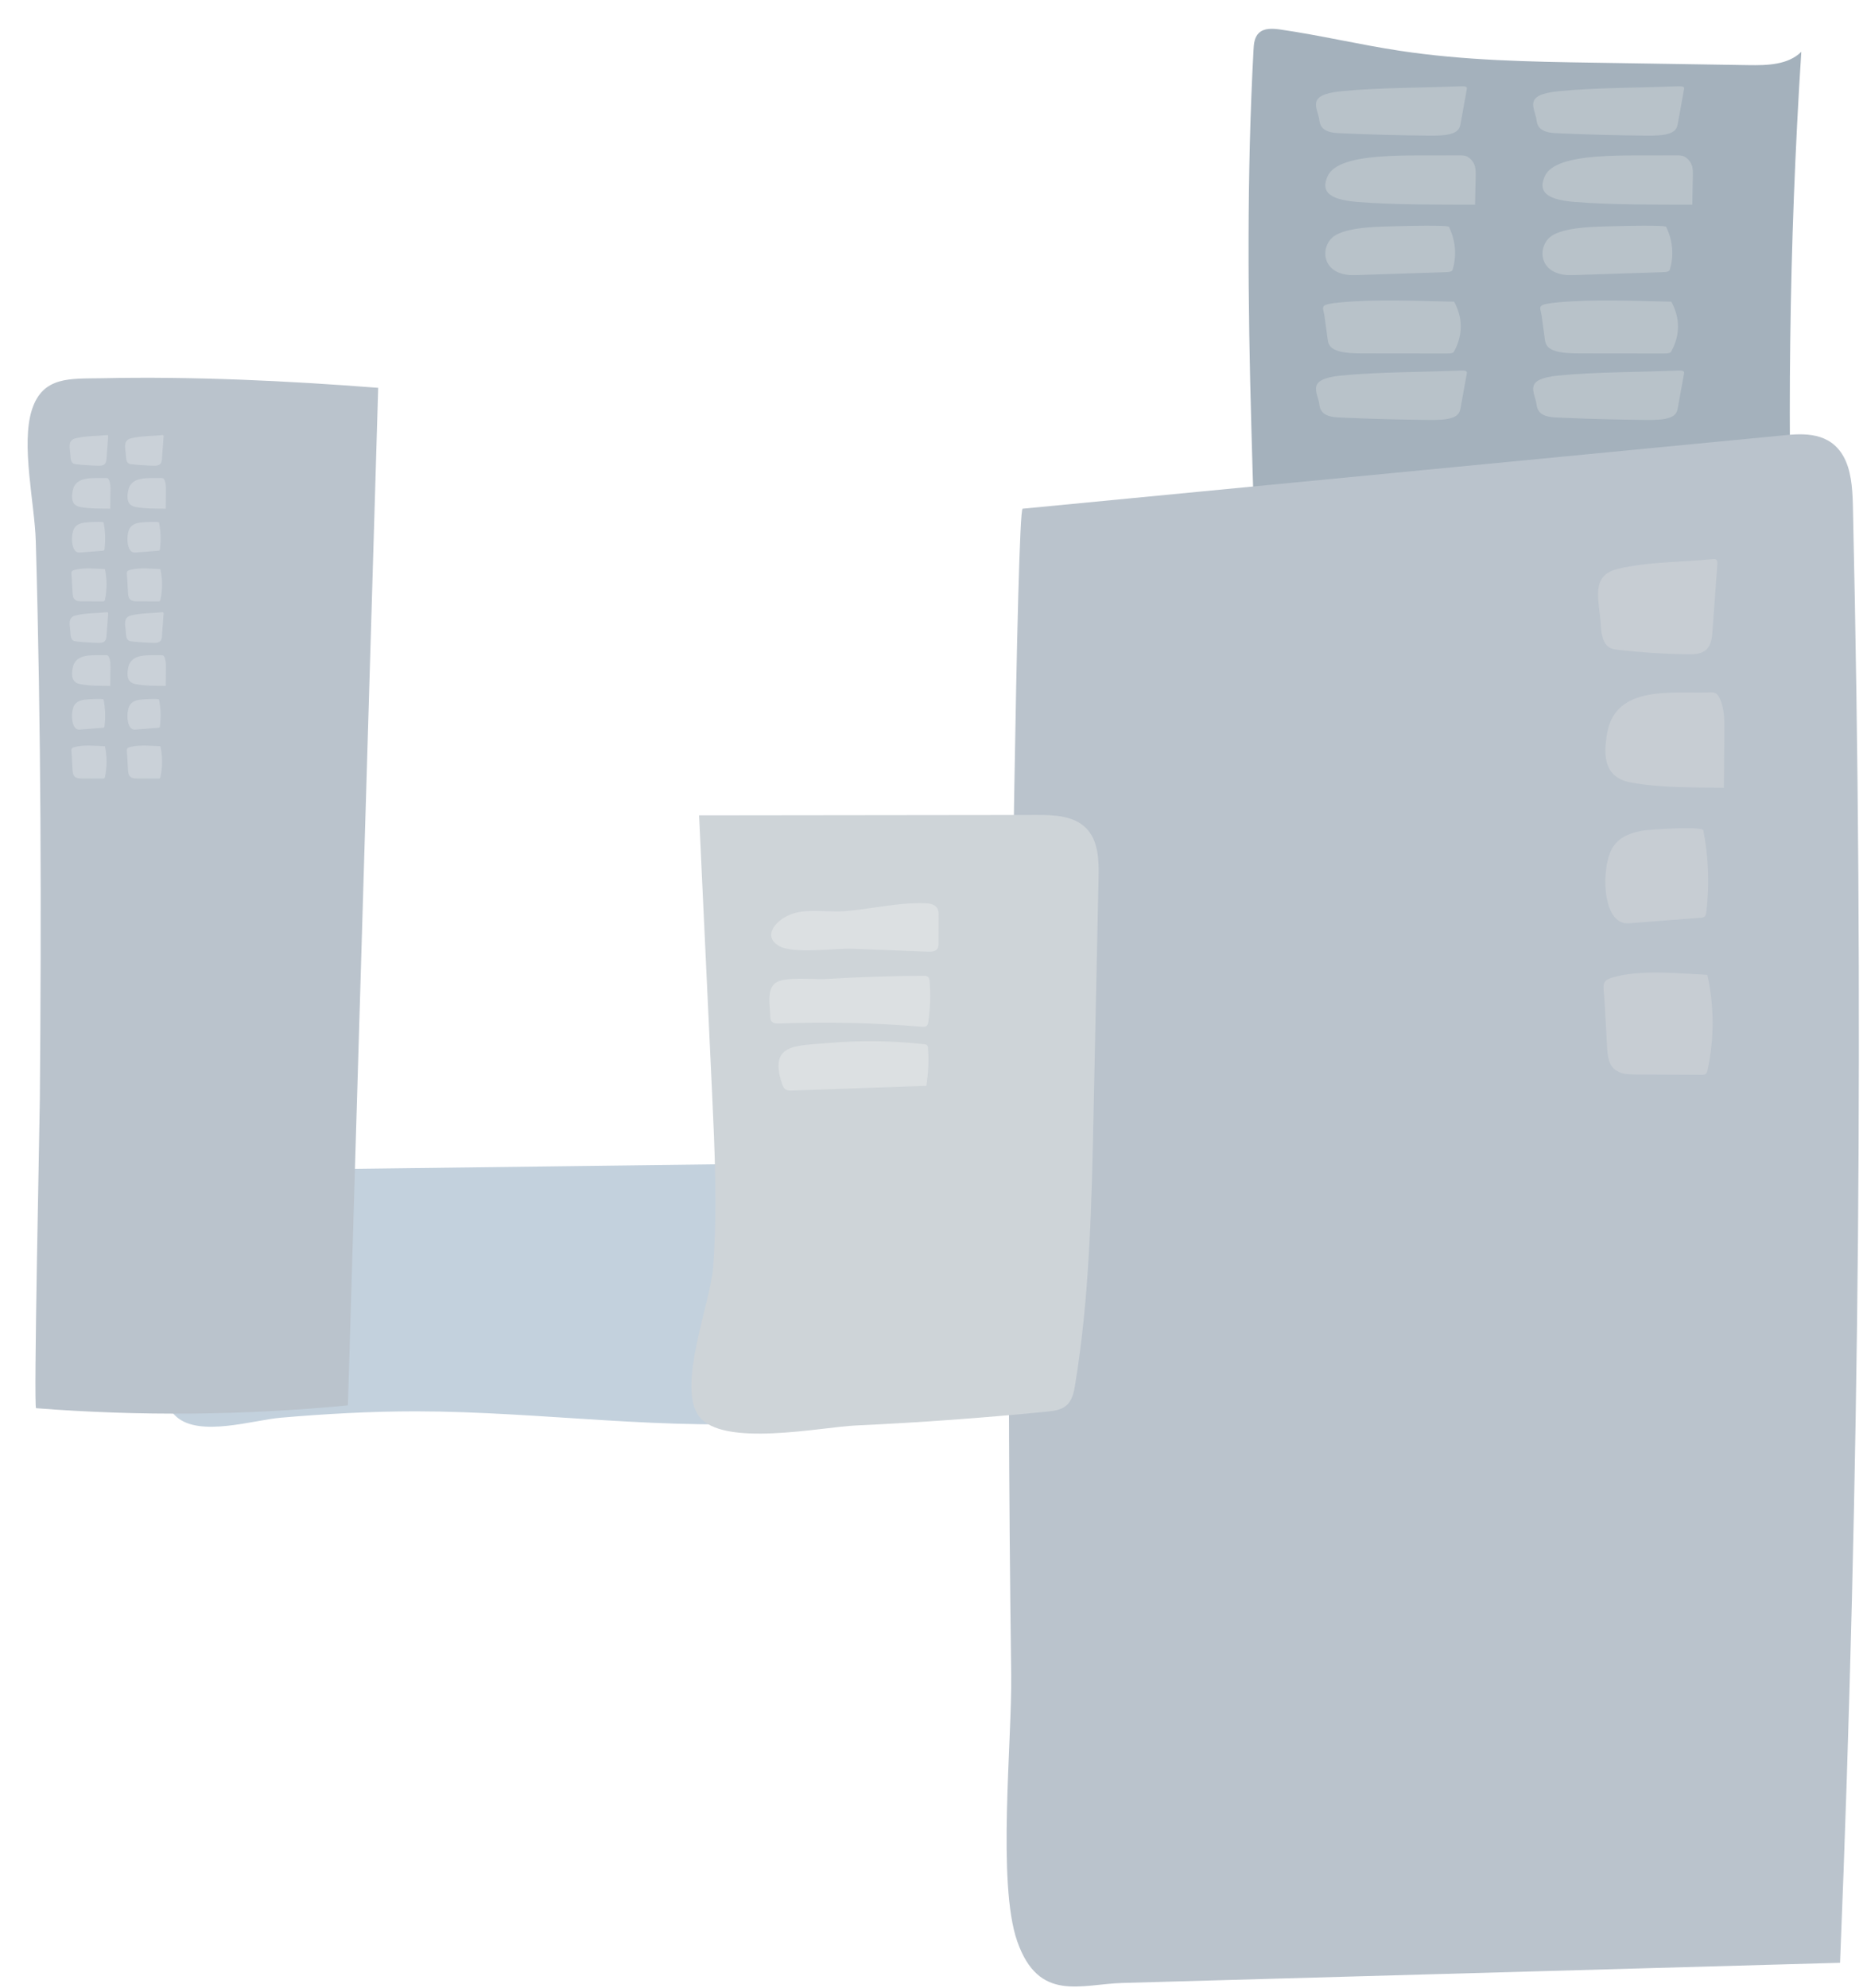<svg width="60" height="64" viewBox="0 0 60 64" fill="none" xmlns="http://www.w3.org/2000/svg">
<path d="M5.09 38.645C5.084 38.339 5.103 37.978 5.361 37.809C5.507 37.711 5.697 37.705 5.873 37.702C11.978 37.627 18.08 37.549 24.186 37.474C24.525 37.471 24.893 37.474 25.164 37.679C25.513 37.942 25.571 38.433 25.597 38.869C25.731 41.165 25.725 43.47 25.575 45.766C21.523 46.098 17.458 45.444 13.39 45.441C11.939 45.441 10.488 45.522 9.044 45.646C8.158 45.721 6.443 46.277 5.69 45.623C5.025 45.047 5.191 43.724 5.178 42.963C5.146 41.523 5.12 40.082 5.09 38.645Z" fill="#C3D1DD"/>
<path d="M40.371 1.609C40.38 1.414 40.4 1.203 40.54 1.066C40.71 0.897 40.987 0.917 41.225 0.949C42.519 1.135 43.79 1.44 45.084 1.635C47.161 1.951 49.267 1.987 51.366 2.019C53.015 2.045 54.665 2.071 56.314 2.097C56.914 2.107 57.586 2.091 58.013 1.668C57.615 7.863 57.54 14.077 57.778 20.278C57.996 25.94 58.475 31.598 58.247 37.259C58.241 37.412 58.228 37.584 58.114 37.685C58.016 37.773 57.869 37.786 57.739 37.793C54.081 37.971 50.421 38.154 46.763 38.332C45.12 38.414 42.978 38.895 41.368 38.596C39.937 38.329 40.485 36.537 40.543 35.441C40.922 28.226 40.495 21 40.302 13.784C40.188 9.723 40.152 5.661 40.371 1.609Z" fill="#A4B1BC"/>
<path d="M32.935 16.379C41.143 15.589 49.355 14.796 57.563 14.005C58.251 13.94 59.069 13.97 59.45 14.857C59.649 15.319 59.669 15.905 59.678 16.457C60.03 32.037 59.893 47.639 59.261 63.196C51.555 63.414 43.849 63.629 36.143 63.846C34.803 63.886 33.453 64.481 32.762 62.507C32.107 60.64 32.596 56.042 32.567 53.912C32.485 47.922 32.469 41.932 32.521 35.946C32.537 34.307 32.749 16.379 32.935 16.379Z" fill="#BAC3CC"/>
<path d="M33.714 45.451C33.936 45.428 34.171 45.399 34.34 45.256C34.532 45.093 34.588 44.823 34.627 44.576C35.093 41.727 35.155 38.827 35.217 35.939C35.272 33.383 35.325 30.827 35.38 28.271C35.393 27.705 35.38 27.078 34.986 26.671C34.588 26.262 33.949 26.236 33.379 26.239C29.757 26.242 26.135 26.249 22.514 26.252C22.654 29.214 22.791 32.177 22.931 35.139C23.019 37.025 23.107 38.921 22.967 40.807C22.882 41.952 21.797 44.621 22.504 45.59C23.254 46.618 26.442 45.948 27.57 45.896C29.623 45.802 31.67 45.652 33.714 45.451Z" fill="#CED4D8"/>
<path d="M1.162 45.34C4.503 45.6 7.867 45.571 11.205 45.249C11.531 34.329 11.854 23.41 12.18 12.487C9.23 12.259 6.247 12.116 3.287 12.178C2.261 12.197 1.38 12.103 1.028 13.192C0.667 14.311 1.12 16.239 1.152 17.42C1.325 23.406 1.335 29.4 1.283 35.386C1.276 36.222 1.077 45.334 1.162 45.34Z" fill="#BAC3CC"/>
<path d="M51.555 20.129C51.571 20.412 51.617 20.746 51.871 20.867C51.953 20.906 52.041 20.916 52.129 20.925C52.859 21.007 53.592 21.055 54.329 21.068C54.551 21.072 54.798 21.065 54.958 20.912C55.111 20.766 55.138 20.535 55.151 20.324C55.203 19.602 55.258 18.883 55.31 18.161C55.313 18.112 55.313 18.057 55.281 18.025C55.248 17.992 55.196 17.995 55.151 18.002C54.163 18.103 53.061 18.083 52.099 18.317C51.197 18.538 51.513 19.332 51.555 20.129Z" fill="#C7CDD3"/>
<path d="M55.056 22.294C55.128 22.291 55.203 22.291 55.265 22.327C55.317 22.359 55.349 22.412 55.376 22.467C55.538 22.795 55.538 23.179 55.535 23.543C55.529 24.148 55.526 24.756 55.519 25.361C54.544 25.354 53.491 25.371 52.53 25.195C51.689 25.039 51.62 24.392 51.76 23.605C52.038 22.041 53.847 22.337 55.056 22.294Z" fill="#C7CDD3"/>
<path d="M54.857 26.733C55.027 27.601 55.059 28.495 54.952 29.377C54.945 29.422 54.939 29.474 54.903 29.507C54.867 29.539 54.818 29.546 54.769 29.549C54 29.608 53.23 29.669 52.461 29.728C51.562 29.799 51.555 27.842 51.956 27.257C52.184 26.925 52.543 26.808 52.924 26.74C53.113 26.71 54.821 26.593 54.857 26.733Z" fill="#C7CDD3"/>
<path d="M54.987 31.387C55.212 32.395 55.212 33.455 54.991 34.463C54.981 34.502 54.971 34.544 54.942 34.57C54.906 34.606 54.847 34.606 54.795 34.606C54.094 34.603 53.393 34.599 52.693 34.596C52.442 34.596 52.161 34.583 51.979 34.411C51.796 34.238 51.77 33.959 51.757 33.708C51.731 33.23 51.705 32.749 51.679 32.271C51.646 31.669 51.519 31.565 52.086 31.432C52.973 31.224 54.088 31.344 54.987 31.387Z" fill="#C7CDD3"/>
<path d="M27.172 29.338C28.045 29.276 28.906 29.052 29.783 29.081C29.936 29.087 30.115 29.113 30.19 29.25C30.229 29.322 30.229 29.406 30.229 29.487C30.229 29.78 30.229 30.07 30.226 30.362C30.226 30.427 30.226 30.495 30.19 30.547C30.128 30.639 29.998 30.645 29.887 30.642C29.075 30.609 28.264 30.58 27.449 30.547C26.898 30.525 25.535 30.73 25.076 30.45C24.584 30.151 24.942 29.709 25.317 29.51C25.865 29.211 26.575 29.38 27.172 29.338Z" fill="#DCE0E2"/>
<path d="M29.747 31.419C29.796 31.419 29.848 31.419 29.887 31.451C29.926 31.487 29.936 31.546 29.939 31.598C29.972 32.027 29.959 32.46 29.9 32.889C29.894 32.941 29.881 32.999 29.842 33.032C29.799 33.064 29.741 33.061 29.688 33.058C28.163 32.931 26.631 32.895 25.102 32.954C25.004 32.957 24.89 32.951 24.838 32.869C24.812 32.827 24.812 32.775 24.808 32.723C24.805 32.401 24.681 31.871 24.971 31.65C25.252 31.435 26.204 31.539 26.552 31.523C27.615 31.461 28.684 31.419 29.747 31.419Z" fill="#DCE0E2"/>
<path d="M29.763 33.62C29.796 33.624 29.828 33.63 29.855 33.65C29.881 33.676 29.887 33.715 29.887 33.751C29.916 34.154 29.897 34.56 29.835 34.96C28.394 35.012 26.953 35.064 25.516 35.113C25.447 35.116 25.372 35.116 25.314 35.084C25.239 35.041 25.203 34.954 25.177 34.869C24.769 33.598 25.617 33.676 26.68 33.581C27.703 33.494 28.74 33.507 29.763 33.62Z" fill="#DCE0E2"/>
<path d="M2.27 14.691C2.274 14.783 2.29 14.89 2.371 14.929C2.397 14.942 2.427 14.945 2.456 14.948C2.691 14.974 2.929 14.991 3.167 14.994C3.239 14.994 3.317 14.994 3.369 14.945C3.418 14.9 3.428 14.825 3.431 14.757C3.447 14.522 3.467 14.291 3.483 14.057C3.483 14.041 3.483 14.025 3.473 14.015C3.464 14.005 3.447 14.005 3.431 14.009C3.111 14.041 2.756 14.035 2.446 14.109C2.153 14.178 2.257 14.435 2.27 14.691Z" fill="#CAD1D8"/>
<path d="M3.401 15.391C3.424 15.391 3.45 15.391 3.47 15.4C3.486 15.41 3.496 15.426 3.506 15.446C3.558 15.553 3.558 15.677 3.558 15.794C3.555 15.989 3.555 16.184 3.551 16.379C3.235 16.376 2.896 16.383 2.587 16.324C2.316 16.275 2.293 16.064 2.339 15.81C2.427 15.309 3.01 15.404 3.401 15.391Z" fill="#CAD1D8"/>
<path d="M3.336 16.825C3.392 17.104 3.401 17.394 3.366 17.677C3.362 17.693 3.362 17.709 3.349 17.719C3.34 17.729 3.323 17.732 3.307 17.732C3.059 17.752 2.812 17.771 2.564 17.791C2.274 17.813 2.27 17.182 2.401 16.994C2.476 16.887 2.59 16.848 2.714 16.828C2.772 16.815 3.323 16.779 3.336 16.825Z" fill="#CAD1D8"/>
<path d="M3.379 18.324C3.45 18.649 3.45 18.99 3.379 19.316C3.375 19.328 3.372 19.342 3.362 19.351C3.349 19.361 3.333 19.364 3.317 19.364C3.092 19.364 2.864 19.361 2.639 19.361C2.557 19.361 2.469 19.358 2.407 19.302C2.349 19.247 2.339 19.156 2.336 19.075C2.326 18.919 2.319 18.766 2.309 18.61C2.3 18.415 2.257 18.382 2.44 18.34C2.727 18.272 3.085 18.311 3.379 18.324Z" fill="#CAD1D8"/>
<path d="M2.27 20.395C2.274 20.486 2.29 20.594 2.371 20.633C2.397 20.646 2.427 20.649 2.456 20.652C2.691 20.678 2.929 20.694 3.167 20.698C3.239 20.698 3.317 20.698 3.369 20.649C3.418 20.603 3.428 20.529 3.431 20.46C3.447 20.226 3.467 19.995 3.483 19.761C3.483 19.745 3.483 19.729 3.473 19.719C3.464 19.709 3.447 19.709 3.431 19.712C3.111 19.745 2.756 19.738 2.446 19.813C2.153 19.881 2.257 20.138 2.27 20.395Z" fill="#CAD1D8"/>
<path d="M3.401 21.094C3.424 21.094 3.45 21.094 3.47 21.104C3.486 21.114 3.496 21.13 3.506 21.15C3.558 21.257 3.558 21.381 3.558 21.498C3.555 21.693 3.555 21.888 3.551 22.083C3.235 22.08 2.896 22.086 2.587 22.028C2.316 21.979 2.293 21.767 2.339 21.514C2.427 21.013 3.01 21.107 3.401 21.094Z" fill="#CAD1D8"/>
<path d="M3.336 22.525C3.392 22.805 3.401 23.094 3.366 23.377C3.362 23.393 3.362 23.41 3.349 23.419C3.34 23.429 3.323 23.433 3.307 23.433C3.059 23.452 2.812 23.471 2.564 23.491C2.274 23.514 2.27 22.883 2.401 22.694C2.476 22.587 2.59 22.548 2.714 22.529C2.772 22.519 3.323 22.483 3.336 22.525Z" fill="#CAD1D8"/>
<path d="M3.379 24.027C3.45 24.353 3.45 24.694 3.379 25.019C3.375 25.032 3.372 25.045 3.362 25.055C3.349 25.065 3.333 25.068 3.317 25.068C3.092 25.068 2.864 25.065 2.639 25.065C2.557 25.065 2.469 25.062 2.407 25.006C2.349 24.951 2.339 24.86 2.336 24.779C2.326 24.623 2.319 24.47 2.309 24.314C2.3 24.119 2.257 24.086 2.44 24.044C2.727 23.976 3.085 24.015 3.379 24.027Z" fill="#CAD1D8"/>
<path d="M4.057 14.691C4.06 14.783 4.076 14.89 4.158 14.929C4.184 14.942 4.213 14.945 4.243 14.948C4.477 14.974 4.715 14.991 4.953 14.994C5.025 14.994 5.103 14.994 5.155 14.945C5.204 14.9 5.214 14.825 5.217 14.757C5.234 14.522 5.253 14.291 5.269 14.057C5.269 14.041 5.269 14.025 5.26 14.015C5.25 14.005 5.234 14.005 5.217 14.009C4.898 14.041 4.542 14.035 4.233 14.109C3.939 14.178 4.044 14.435 4.057 14.691Z" fill="#CAD1D8"/>
<path d="M5.188 15.391C5.211 15.391 5.237 15.391 5.256 15.4C5.273 15.41 5.282 15.426 5.292 15.446C5.344 15.553 5.344 15.677 5.344 15.794C5.341 15.989 5.341 16.184 5.338 16.379C5.022 16.376 4.683 16.383 4.373 16.324C4.102 16.275 4.08 16.064 4.125 15.81C4.213 15.309 4.797 15.404 5.188 15.391Z" fill="#CAD1D8"/>
<path d="M5.123 16.825C5.178 17.104 5.188 17.394 5.152 17.677C5.149 17.693 5.149 17.709 5.136 17.719C5.126 17.729 5.11 17.732 5.093 17.732C4.846 17.752 4.598 17.771 4.35 17.791C4.06 17.813 4.057 17.182 4.187 16.994C4.262 16.887 4.376 16.848 4.5 16.828C4.559 16.815 5.11 16.779 5.123 16.825Z" fill="#CAD1D8"/>
<path d="M5.165 18.324C5.237 18.649 5.237 18.99 5.165 19.316C5.162 19.328 5.159 19.342 5.149 19.351C5.136 19.361 5.12 19.364 5.103 19.364C4.878 19.364 4.65 19.361 4.425 19.361C4.344 19.361 4.256 19.358 4.194 19.302C4.135 19.247 4.125 19.156 4.122 19.075C4.112 18.919 4.106 18.766 4.096 18.61C4.086 18.415 4.044 18.382 4.226 18.34C4.516 18.272 4.875 18.311 5.165 18.324Z" fill="#CAD1D8"/>
<path d="M4.057 20.395C4.06 20.486 4.076 20.594 4.158 20.633C4.184 20.646 4.213 20.649 4.243 20.652C4.477 20.678 4.715 20.694 4.953 20.698C5.025 20.698 5.103 20.698 5.155 20.649C5.204 20.603 5.214 20.529 5.217 20.46C5.234 20.226 5.253 19.995 5.269 19.761C5.269 19.745 5.269 19.729 5.26 19.719C5.25 19.709 5.234 19.709 5.217 19.712C4.898 19.745 4.542 19.738 4.233 19.813C3.939 19.881 4.044 20.138 4.057 20.395Z" fill="#CAD1D8"/>
<path d="M5.188 21.094C5.211 21.094 5.237 21.094 5.256 21.104C5.273 21.114 5.282 21.13 5.292 21.15C5.344 21.257 5.344 21.381 5.344 21.498C5.341 21.693 5.341 21.888 5.338 22.083C5.022 22.08 4.683 22.086 4.373 22.028C4.102 21.979 4.08 21.767 4.125 21.514C4.213 21.013 4.797 21.107 5.188 21.094Z" fill="#CAD1D8"/>
<path d="M5.123 22.525C5.178 22.805 5.188 23.094 5.152 23.377C5.149 23.393 5.149 23.41 5.136 23.419C5.126 23.429 5.11 23.433 5.093 23.433C4.846 23.452 4.598 23.471 4.35 23.491C4.06 23.514 4.057 22.883 4.187 22.694C4.262 22.587 4.376 22.548 4.5 22.529C4.559 22.519 5.11 22.483 5.123 22.525Z" fill="#CAD1D8"/>
<path d="M5.165 24.027C5.237 24.353 5.237 24.694 5.165 25.019C5.162 25.032 5.159 25.045 5.149 25.055C5.136 25.065 5.12 25.068 5.103 25.068C4.878 25.068 4.65 25.065 4.425 25.065C4.344 25.065 4.256 25.062 4.194 25.006C4.135 24.951 4.125 24.86 4.122 24.779C4.112 24.623 4.106 24.47 4.096 24.314C4.086 24.119 4.044 24.086 4.226 24.044C4.516 23.976 4.875 24.015 5.165 24.027Z" fill="#CAD1D8"/>
<path d="M42.493 3.879C42.512 4.025 42.571 4.198 42.894 4.263C42.995 4.282 43.109 4.289 43.22 4.292C44.142 4.334 45.071 4.357 46 4.367C46.281 4.37 46.59 4.367 46.796 4.286C46.988 4.211 47.021 4.09 47.04 3.98C47.109 3.606 47.174 3.232 47.242 2.861C47.245 2.835 47.249 2.809 47.203 2.79C47.161 2.773 47.096 2.777 47.037 2.777C45.788 2.829 44.397 2.819 43.181 2.939C42.04 3.056 42.441 3.469 42.493 3.879Z" fill="#B8C2C9"/>
<path d="M46.92 5.001C47.011 5.001 47.105 4.998 47.184 5.017C47.249 5.033 47.291 5.063 47.324 5.089C47.529 5.258 47.529 5.456 47.526 5.648C47.519 5.96 47.513 6.276 47.506 6.591C46.274 6.588 44.944 6.598 43.728 6.503C42.666 6.422 42.578 6.087 42.754 5.681C43.102 4.871 45.388 5.024 46.92 5.001Z" fill="#B8C2C9"/>
<path d="M46.665 7.303C46.88 7.752 46.919 8.217 46.786 8.672C46.779 8.698 46.77 8.724 46.724 8.741C46.681 8.757 46.616 8.76 46.558 8.763C45.586 8.796 44.615 8.825 43.643 8.858C42.506 8.893 42.496 7.879 43.008 7.576C43.298 7.404 43.748 7.342 44.233 7.31C44.462 7.29 46.62 7.229 46.665 7.303Z" fill="#B8C2C9"/>
<path d="M46.831 9.713C47.115 10.236 47.118 10.783 46.835 11.306C46.825 11.326 46.812 11.349 46.773 11.362C46.724 11.381 46.655 11.381 46.59 11.381C45.707 11.381 44.82 11.378 43.937 11.378C43.617 11.378 43.265 11.371 43.037 11.28C42.806 11.189 42.773 11.046 42.757 10.916C42.724 10.669 42.692 10.419 42.656 10.171C42.613 9.859 42.454 9.807 43.171 9.736C44.286 9.628 45.691 9.69 46.831 9.713Z" fill="#B8C2C9"/>
<path d="M42.493 13.033C42.512 13.179 42.571 13.352 42.894 13.417C42.995 13.436 43.109 13.443 43.22 13.446C44.142 13.488 45.071 13.511 46 13.521C46.281 13.524 46.59 13.521 46.796 13.44C46.988 13.365 47.021 13.244 47.04 13.134C47.109 12.76 47.174 12.386 47.242 12.015C47.245 11.989 47.249 11.963 47.203 11.944C47.161 11.927 47.096 11.931 47.037 11.931C45.788 11.983 44.397 11.973 43.181 12.093C42.04 12.21 42.441 12.62 42.493 13.033Z" fill="#B8C2C9"/>
<path d="M49.488 3.879C49.508 4.025 49.566 4.198 49.889 4.263C49.99 4.282 50.104 4.289 50.215 4.292C51.138 4.334 52.067 4.357 52.996 4.367C53.276 4.37 53.586 4.367 53.791 4.286C53.983 4.211 54.016 4.09 54.036 3.98C54.104 3.606 54.169 3.232 54.238 2.861C54.241 2.835 54.244 2.809 54.199 2.79C54.156 2.773 54.091 2.777 54.032 2.777C52.784 2.829 51.392 2.819 50.176 2.939C49.035 3.056 49.436 3.469 49.488 3.879Z" fill="#B8C2C9"/>
<path d="M53.915 5.001C54.006 5.001 54.101 4.998 54.179 5.017C54.244 5.033 54.286 5.063 54.319 5.089C54.525 5.258 54.525 5.456 54.521 5.648C54.515 5.96 54.508 6.276 54.502 6.591C53.27 6.588 51.94 6.598 50.724 6.503C49.661 6.422 49.573 6.087 49.749 5.681C50.101 4.871 52.383 5.024 53.915 5.001Z" fill="#B8C2C9"/>
<path d="M53.66 7.303C53.876 7.752 53.915 8.217 53.781 8.672C53.775 8.698 53.765 8.724 53.719 8.741C53.677 8.757 53.612 8.76 53.553 8.763C52.582 8.796 51.61 8.825 50.639 8.858C49.501 8.893 49.491 7.879 50.003 7.576C50.293 7.404 50.743 7.342 51.229 7.31C51.457 7.29 53.615 7.229 53.66 7.303Z" fill="#B8C2C9"/>
<path d="M53.827 9.713C54.111 10.236 54.114 10.783 53.83 11.306C53.821 11.326 53.807 11.349 53.768 11.362C53.719 11.381 53.651 11.381 53.586 11.381C52.702 11.381 51.816 11.378 50.932 11.378C50.613 11.378 50.261 11.371 50.033 11.28C49.801 11.189 49.769 11.046 49.752 10.916C49.72 10.669 49.687 10.419 49.651 10.171C49.609 9.859 49.449 9.807 50.166 9.736C51.284 9.628 52.689 9.69 53.827 9.713Z" fill="#B8C2C9"/>
<path d="M49.488 13.033C49.508 13.179 49.566 13.352 49.889 13.417C49.99 13.436 50.104 13.443 50.215 13.446C51.138 13.488 52.067 13.511 52.996 13.521C53.276 13.524 53.586 13.521 53.791 13.44C53.983 13.365 54.016 13.244 54.036 13.134C54.104 12.76 54.169 12.386 54.238 12.015C54.241 11.989 54.244 11.963 54.199 11.944C54.156 11.927 54.091 11.931 54.032 11.931C52.784 11.983 51.392 11.973 50.176 12.093C49.035 12.21 49.436 12.62 49.488 13.033Z" fill="#B8C2C9"/>
</svg>
